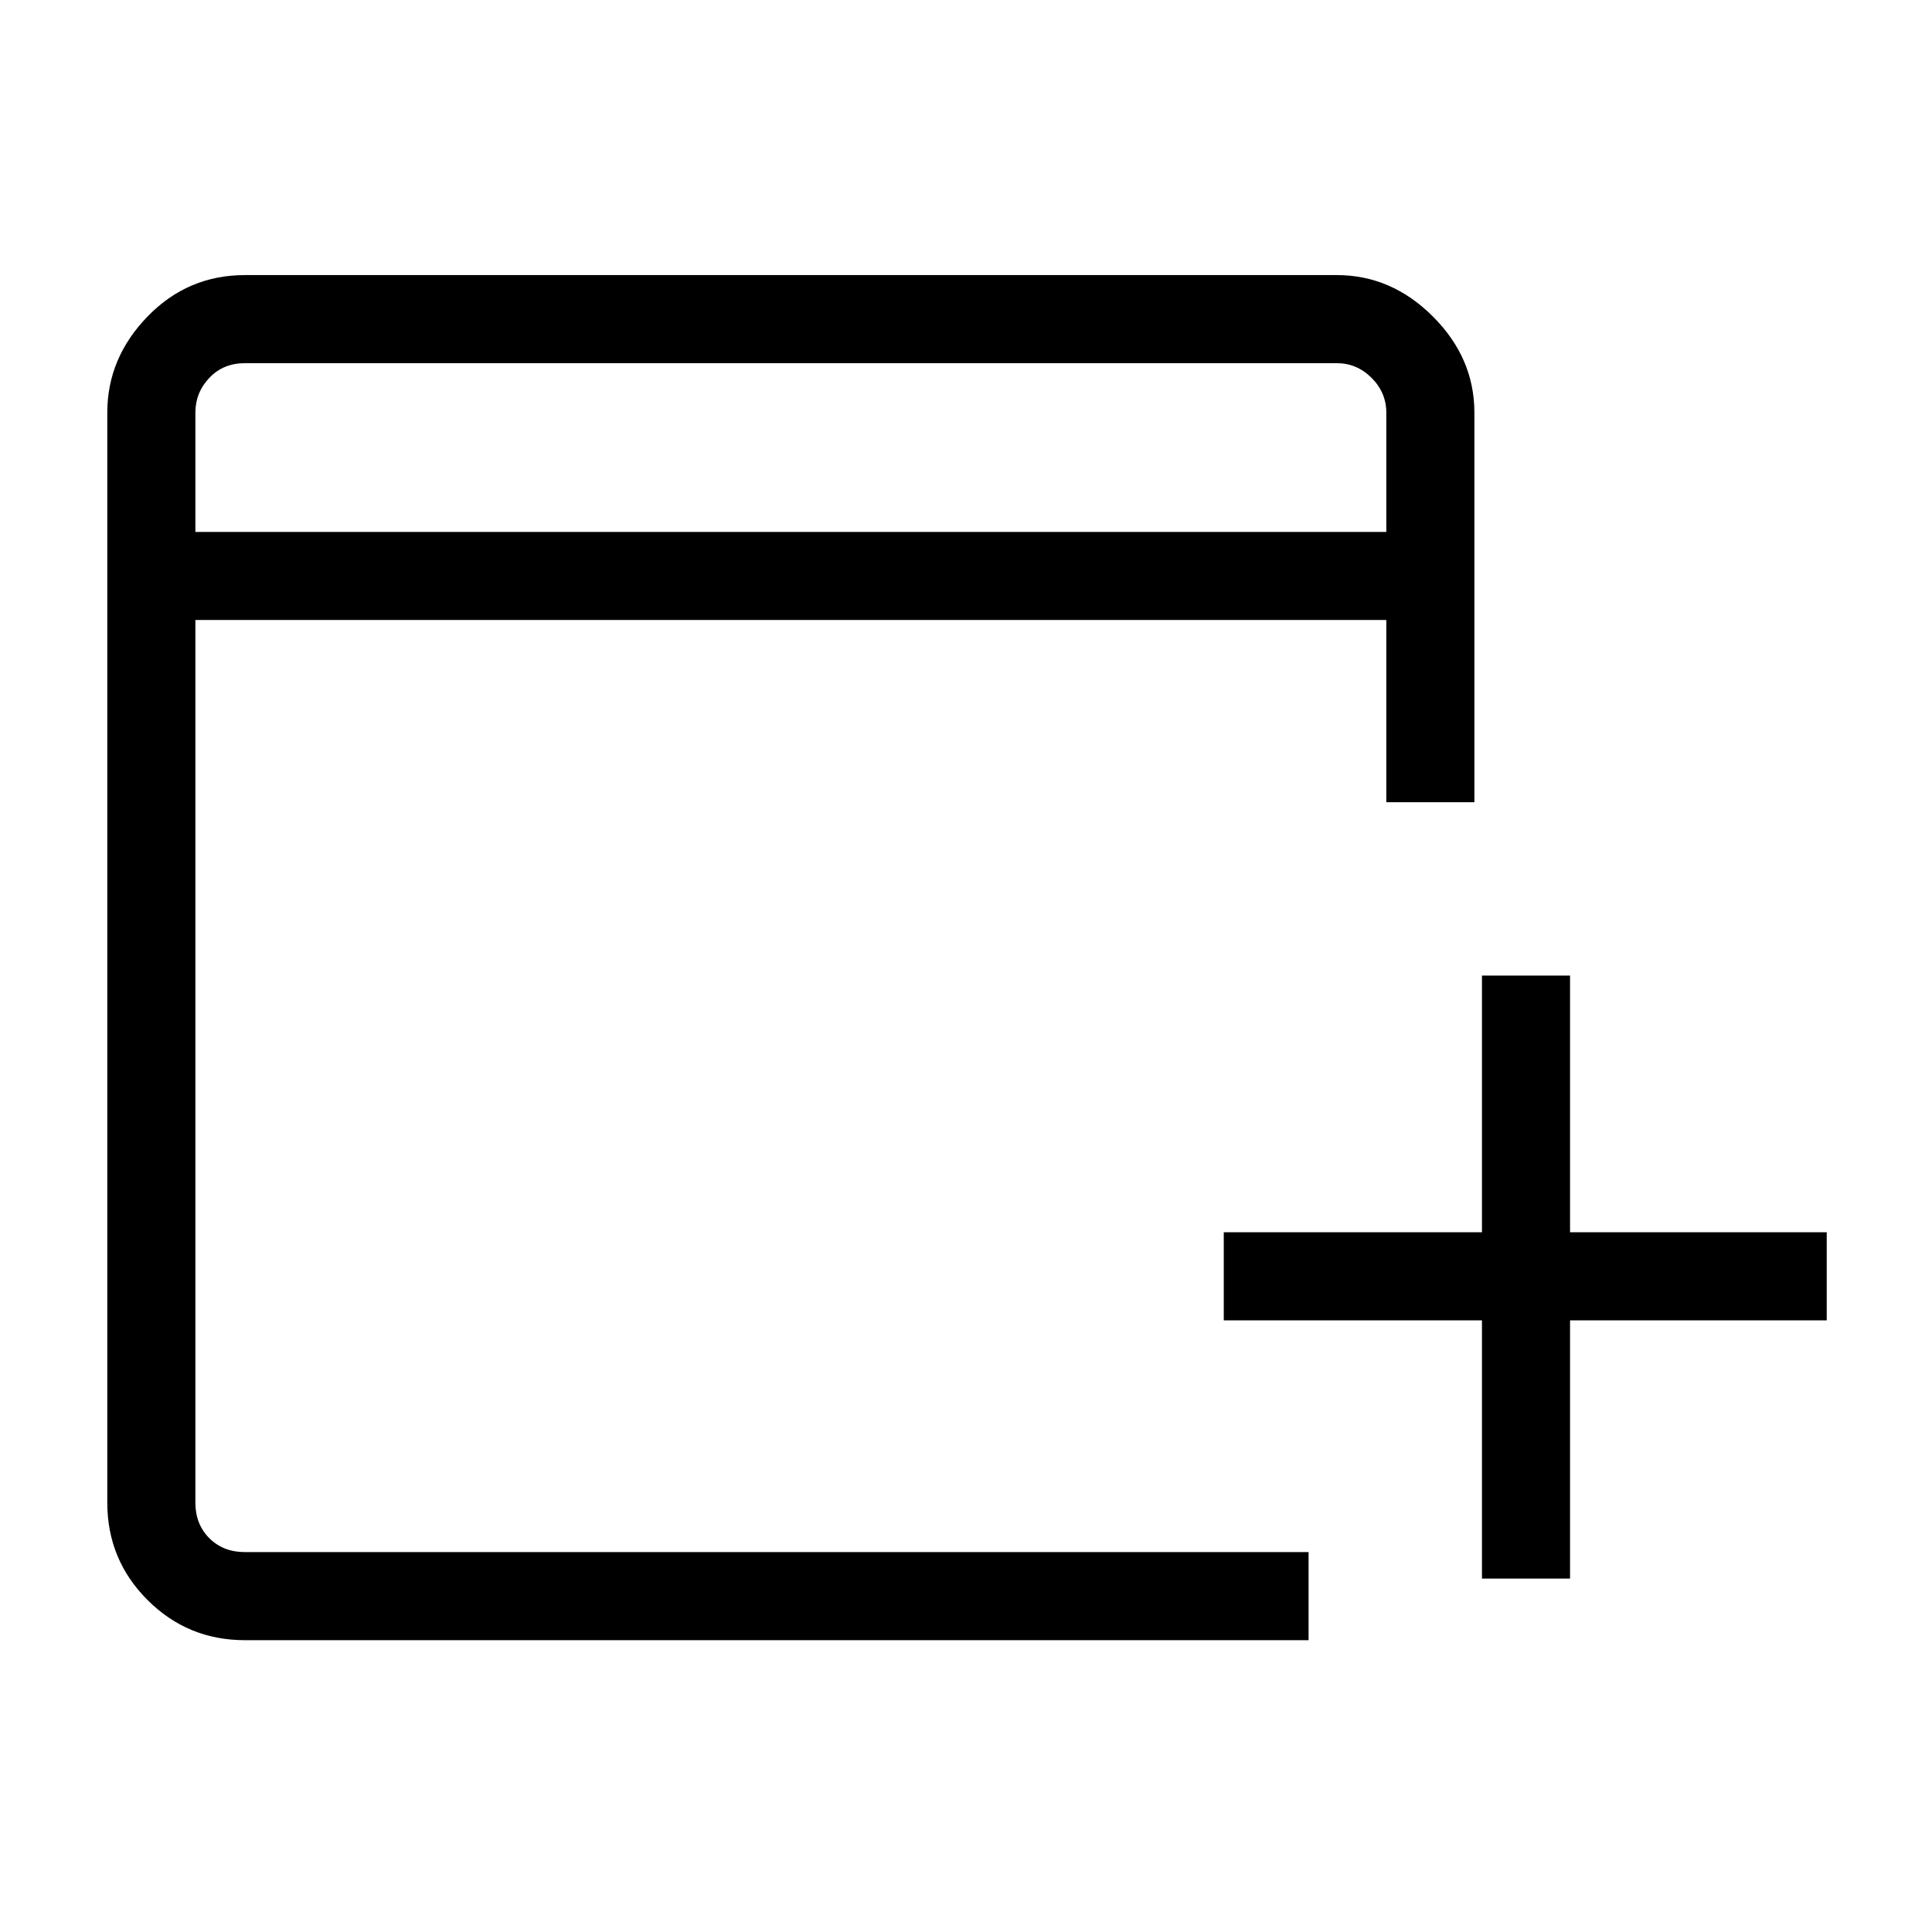 <svg xmlns="http://www.w3.org/2000/svg" height="48" viewBox="0 -960 960 960" width="48"><path d="M736.38-175.62v-128.3h-128.3v-43.77h128.3v-127.54h43.77v127.54h127.54v43.77H780.15v128.3h-43.77ZM121.69-145q-28.42 0-48.4-19.98-19.98-19.98-19.98-48.4v-541.54q0-27.19 19.98-47.79 19.98-20.6 48.4-20.6h542.54q27.19 0 47.79 20.6 20.6 20.6 20.6 47.79v193.54h-43.77v-90.54H97.08v438.54q0 10.76 6.92 17.69 6.92 6.92 17.69 6.92h528.54V-145H121.69ZM97.08-695.69h591.77v-59.23q0-10-7.31-17.31-7.31-7.31-17.31-7.31H121.69q-10.77 0-17.69 7.31-6.92 7.31-6.92 17.31v59.23Zm0 0v-83.85 83.85Z"/></svg>
